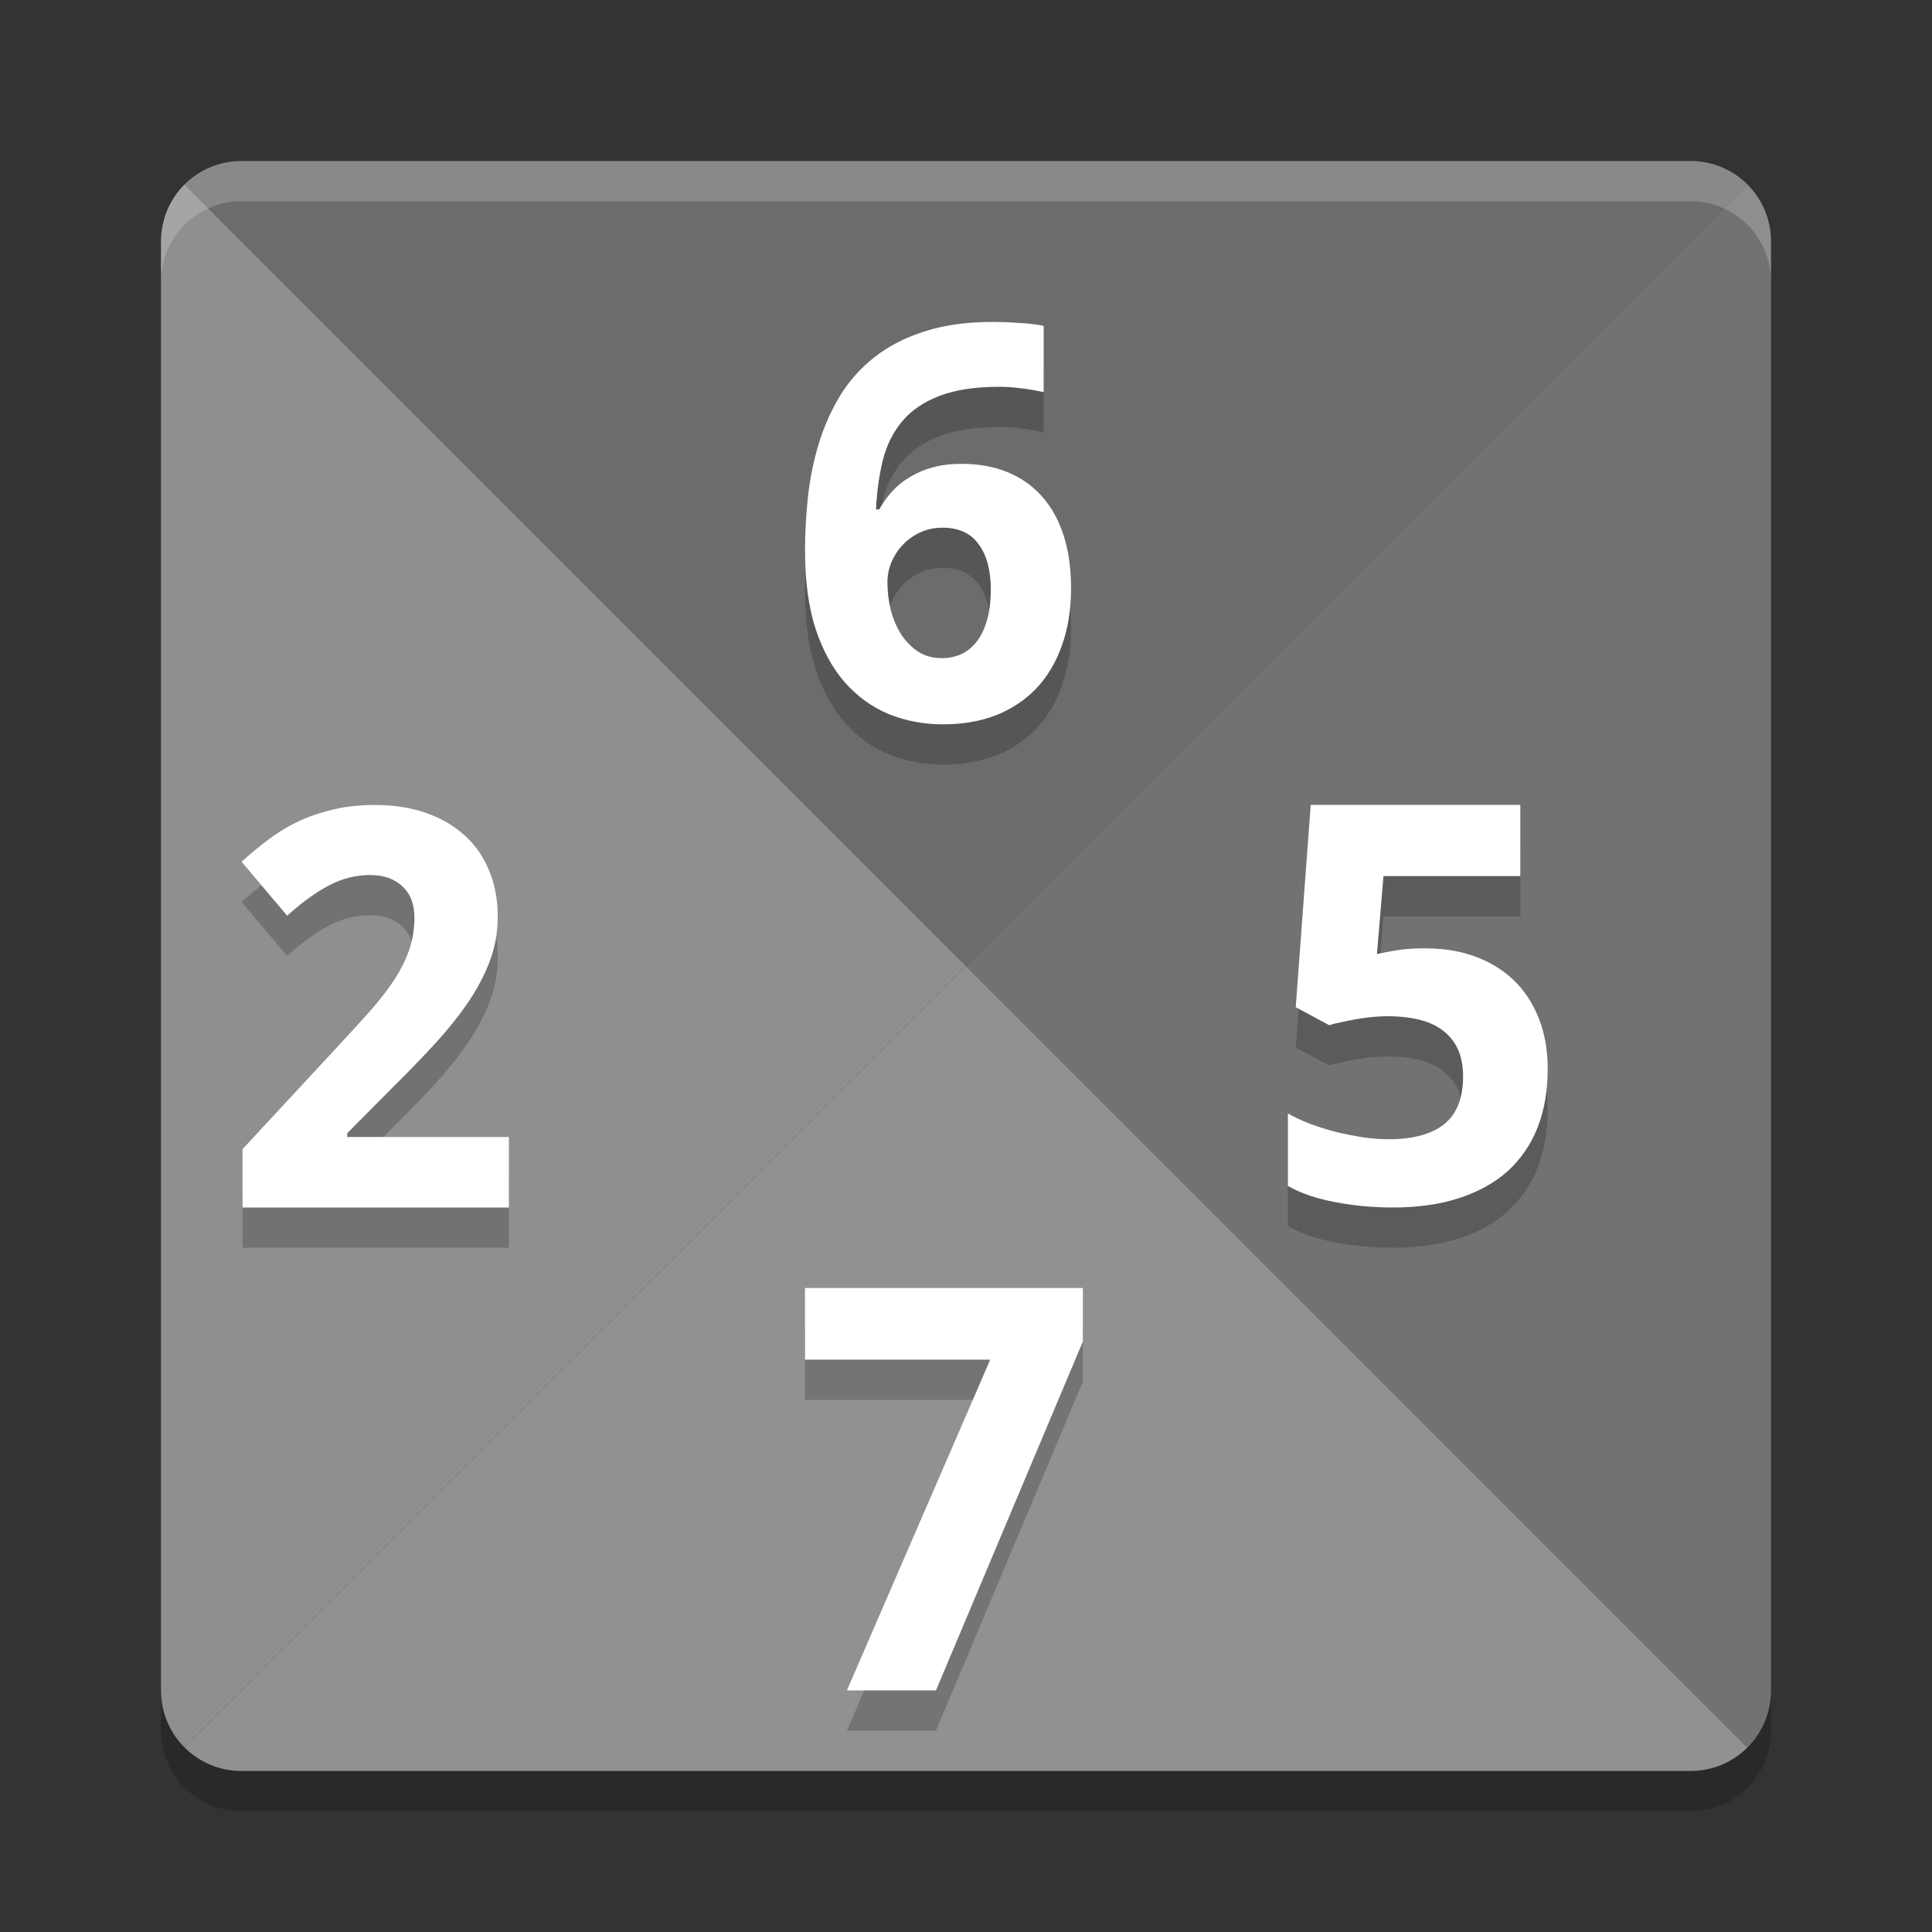 <svg xmlns="http://www.w3.org/2000/svg" width="24" height="24" version="1">
 <rect width="100%" height="100%" fill="#333333" stroke="none"/>
 <g transform="translate(1,1)">
  <path fill="#6c6c6c" d="m2 1c-0.277 0-0.527 0.111-0.708 0.292l9.708 9.708 9.708-9.708c-0.181-0.181-0.431-0.292-0.708-0.292h-18z"/>
  <path fill="#919191" d="m2 21c-0.277 0-0.527-0.111-0.708-0.292l9.708-9.708 9.708 9.708c-0.18 0.181-0.431 0.292-0.708 0.292h-18z"/>
  <path fill="#727272" d="m21 2c0-0.277-0.111-0.527-0.292-0.708l-9.708 9.708 9.708 9.708c0.181-0.181 0.292-0.431 0.292-0.708v-18z"/>
  <path fill="#8f8f8f" d="m1 2c0-0.277 0.111-0.527 0.292-0.708l9.708 9.708-9.708 9.708c-0.181-0.181-0.292-0.431-0.292-0.708v-18z"/>
  <path fill="#fff" opacity=".2" d="m2 1c-0.554 0-1 0.446-1 1v0.5c0-0.554 0.446-1 1-1h18c0.554 0 1 0.446 1 1v-0.5c0-0.554-0.446-1-1-1h-18z"/>
  <path opacity=".2" d="m2 21.5c-0.554 0-1-0.446-1-1v-0.5c0 0.554 0.446 1 1 1h18c0.554 0 1-0.446 1-1v0.5c0 0.554-0.446 1-1 1h-18z"/>
  <g opacity=".2" transform="translate(-1 -.5)">
   <path d="m6.321 15h-3.308v-0.725l1.16-1.251q0.219-0.236 0.398-0.435t0.307-0.388 0.199-0.384q0.071-0.196 0.071-0.421 0-0.249-0.152-0.388-0.148-0.138-0.401-0.138-0.266 0-0.512 0.131-0.246 0.131-0.516 0.374l-0.566-0.67q0.152-0.138 0.317-0.263 0.165-0.128 0.364-0.226 0.199-0.098 0.438-0.155 0.239-0.061 0.536-0.061 0.354 0 0.634 0.098 0.283 0.098 0.482 0.28 0.199 0.179 0.303 0.435 0.108 0.256 0.108 0.577 0 0.29-0.101 0.556-0.101 0.263-0.276 0.519-0.175 0.253-0.408 0.506-0.229 0.249-0.492 0.509l-0.593 0.597v0.047h2.009v0.877z"/>
   <path d="m10 6.862q0-0.35 0.037-0.697 0.04-0.347 0.137-0.664 0.1-0.32 0.267-0.594 0.17-0.273 0.427-0.474 0.26-0.203 0.62-0.317 0.364-0.117 0.847-0.117 0.07 0 0.153 0.003t0.167 0.01q0.087 0.003 0.167 0.013 0.08 0.01 0.143 0.023v0.824q-0.127-0.03-0.27-0.047-0.14-0.02-0.283-0.02-0.45 0-0.74 0.113-0.29 0.11-0.46 0.31-0.17 0.2-0.243 0.48-0.07 0.28-0.087 0.62h0.04q0.067-0.12 0.16-0.223 0.097-0.107 0.223-0.18 0.127-0.077 0.283-0.12 0.16-0.043 0.357-0.043 0.317 0 0.57 0.103 0.253 0.103 0.427 0.3 0.177 0.197 0.27 0.484 0.093 0.287 0.093 0.657 0 0.397-0.113 0.71-0.11 0.314-0.317 0.534-0.207 0.217-0.5 0.334-0.293 0.114-0.66 0.114-0.36 0-0.674-0.127-0.312-0.13-0.546-0.394-0.23-0.263-0.363-0.663-0.131-0.404-0.131-0.954zm1.694 1.314q0.137 0 0.247-0.05 0.113-0.053 0.193-0.157 0.083-0.107 0.127-0.267 0.047-0.16 0.047-0.38 0-0.357-0.15-0.56-0.147-0.207-0.45-0.207-0.153 0-0.28 0.06t-0.217 0.157q-0.09 0.097-0.14 0.217-0.047 0.12-0.047 0.243 0 0.17 0.04 0.34 0.043 0.167 0.127 0.303 0.087 0.133 0.21 0.217 0.127 0.083 0.293 0.083z"/>
   <path d="m17.728 11.782q0.317 0 0.59 0.098 0.273 0.098 0.476 0.287 0.202 0.189 0.317 0.472 0.115 0.28 0.115 0.644 0 0.401-0.125 0.722-0.125 0.317-0.368 0.54-0.243 0.219-0.604 0.337-0.358 0.118-0.824 0.118-0.185 0-0.368-0.017-0.182-0.017-0.351-0.05-0.165-0.03-0.317-0.081-0.148-0.051-0.27-0.119v-0.901q0.118 0.067 0.273 0.128 0.155 0.057 0.321 0.101 0.169 0.04 0.337 0.067 0.169 0.024 0.321 0.024 0.452 0 0.688-0.186 0.236-0.189 0.236-0.597 0-0.364-0.233-0.553-0.229-0.192-0.712-0.192-0.088 0-0.189 0.01-0.098 0.01-0.196 0.027-0.094 0.017-0.182 0.037-0.088 0.017-0.152 0.037l-0.415-0.223 0.186-2.513h2.604v0.884h-1.7l-0.081 0.968q0.108-0.024 0.25-0.047 0.145-0.024 0.371-0.024z"/>
   <path d="m10.52 21 1.781-4.11h-2.301v-0.89h3.452v0.664l-1.825 4.335h-1.106z"/>
  </g>
  <g fill="#fff" transform="translate(-1,-1)">
   <path d="m6.321 15h-3.308v-0.725l1.16-1.251q0.219-0.236 0.398-0.435t0.307-0.388 0.199-0.384q0.071-0.196 0.071-0.421 0-0.249-0.152-0.388-0.148-0.138-0.401-0.138-0.266 0-0.512 0.131-0.246 0.131-0.516 0.374l-0.566-0.67q0.152-0.138 0.317-0.263 0.165-0.128 0.364-0.226 0.199-0.098 0.438-0.155 0.239-0.061 0.536-0.061 0.354 0 0.634 0.098 0.283 0.098 0.482 0.28 0.199 0.179 0.303 0.435 0.108 0.256 0.108 0.577 0 0.29-0.101 0.556-0.101 0.263-0.276 0.519-0.175 0.253-0.408 0.506-0.229 0.249-0.492 0.509l-0.593 0.597v0.047h2.009v0.877z"/>
   <path d="m10 6.862q0-0.35 0.037-0.697 0.04-0.347 0.137-0.664 0.1-0.32 0.267-0.594 0.17-0.273 0.427-0.474 0.26-0.203 0.62-0.317 0.364-0.117 0.847-0.117 0.07 0 0.153 0.003t0.167 0.01q0.087 0.003 0.167 0.013 0.08 0.01 0.143 0.023v0.824q-0.127-0.03-0.27-0.047-0.14-0.02-0.283-0.02-0.45 0-0.74 0.113-0.29 0.11-0.46 0.31-0.17 0.2-0.243 0.48-0.07 0.28-0.087 0.62h0.04q0.067-0.12 0.16-0.223 0.097-0.107 0.223-0.18 0.127-0.077 0.283-0.12 0.16-0.043 0.357-0.043 0.317 0 0.57 0.103 0.253 0.103 0.427 0.3 0.177 0.197 0.27 0.484 0.093 0.287 0.093 0.657 0 0.397-0.113 0.71-0.11 0.314-0.317 0.534-0.207 0.217-0.5 0.334-0.293 0.114-0.66 0.114-0.36 0-0.674-0.127-0.312-0.13-0.546-0.394-0.23-0.263-0.363-0.663-0.131-0.404-0.131-0.954zm1.694 1.314q0.137 0 0.247-0.05 0.113-0.053 0.193-0.157 0.083-0.107 0.127-0.267 0.047-0.16 0.047-0.38 0-0.357-0.15-0.56-0.147-0.207-0.45-0.207-0.153 0-0.28 0.06t-0.217 0.157q-0.09 0.097-0.14 0.217-0.047 0.12-0.047 0.243 0 0.17 0.04 0.34 0.043 0.167 0.127 0.303 0.087 0.133 0.21 0.217 0.127 0.083 0.293 0.083z"/>
   <path d="m17.728 11.782q0.317 0 0.59 0.098 0.273 0.098 0.476 0.287 0.202 0.189 0.317 0.472 0.115 0.28 0.115 0.644 0 0.401-0.125 0.722-0.125 0.317-0.368 0.54-0.243 0.219-0.604 0.337-0.358 0.118-0.824 0.118-0.185 0-0.368-0.017-0.182-0.017-0.351-0.05-0.165-0.03-0.317-0.081-0.148-0.051-0.27-0.119v-0.901q0.118 0.067 0.273 0.128 0.155 0.057 0.321 0.101 0.169 0.04 0.337 0.067 0.169 0.024 0.321 0.024 0.452 0 0.688-0.186 0.236-0.189 0.236-0.597 0-0.364-0.233-0.553-0.229-0.192-0.712-0.192-0.088 0-0.189 0.01-0.098 0.01-0.196 0.027-0.094 0.017-0.182 0.037-0.088 0.017-0.152 0.037l-0.415-0.223 0.186-2.513h2.604v0.884h-1.7l-0.081 0.968q0.108-0.024 0.25-0.047 0.145-0.024 0.371-0.024z"/>
   <path d="m10.52 21 1.781-4.11h-2.301v-0.89h3.452v0.664l-1.825 4.335h-1.106z"/>
  </g>
 </g>
</svg>
